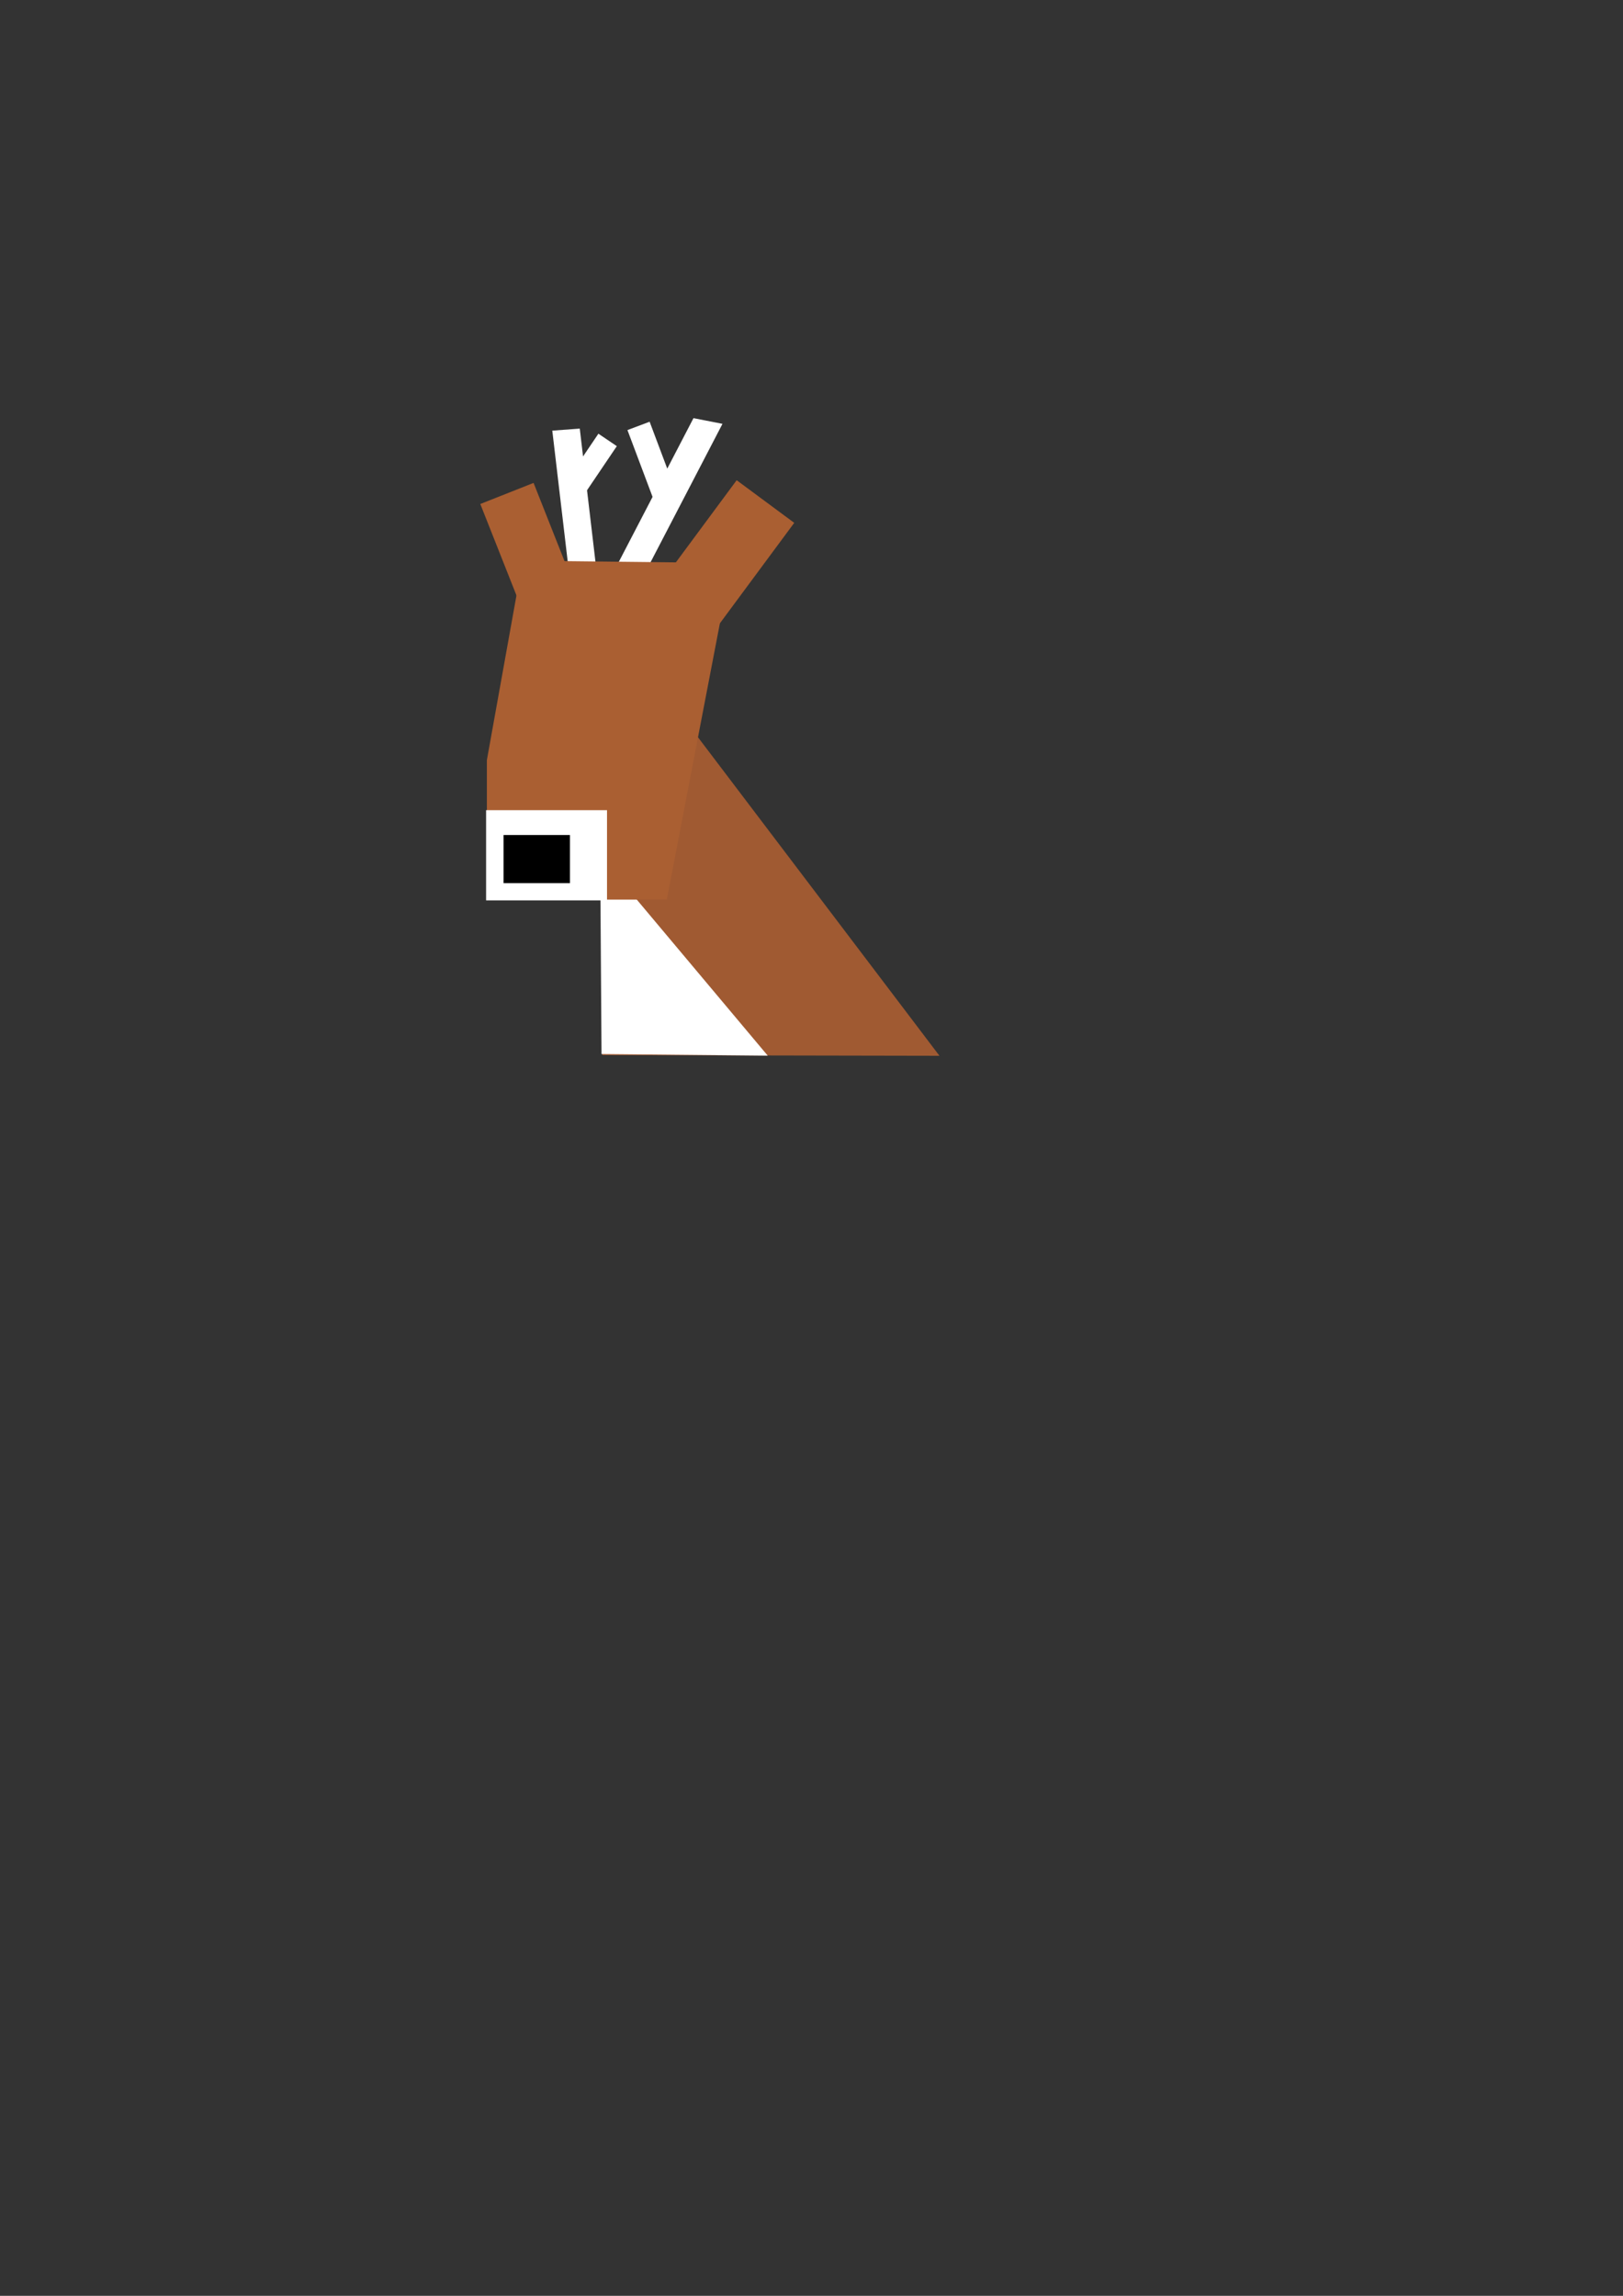 <?xml version="1.0" encoding="UTF-8" standalone="no"?>
<!-- Created with Inkscape (http://www.inkscape.org/) -->

<svg
   xmlns:dc="http://purl.org/dc/elements/1.1/"
   xmlns:cc="http://creativecommons.org/ns#"
   xmlns:rdf="http://www.w3.org/1999/02/22-rdf-syntax-ns#"
   xmlns:svg="http://www.w3.org/2000/svg"
   xmlns="http://www.w3.org/2000/svg"
   xmlns:sodipodi="http://sodipodi.sourceforge.net/DTD/sodipodi-0.dtd"
   xmlns:inkscape="http://www.inkscape.org/namespaces/inkscape"
   width="210mm"
   height="297mm"
   viewBox="0 0 744.094 1052.362"
   id="svg2"
   version="1.1"
   inkscape:version="0.91 r13725"
   sodipodi:docname="logo.svg">
  <rect x="0" y="0" width="744.094" height="1052.362" fill="#333333" stroke="none"/>
  <defs
     id="defs4" />
  <sodipodi:namedview
     id="base"
     pagecolor="#000000"
     bordercolor="#666666"
     borderopacity="1.0"
     inkscape:pageopacity="0"
     inkscape:pageshadow="2"
     inkscape:zoom="1.4726923"
     inkscape:cx="305.59502"
     inkscape:cy="645.62967"
     inkscape:document-units="px"
     inkscape:current-layer="layer1"
     showgrid="false"
     inkscape:window-width="1366"
     inkscape:window-height="702"
     inkscape:window-x="0"
     inkscape:window-y="0"
     inkscape:window-maximized="1" />
  <g
     inkscape:label="Layer 1"
     inkscape:groupmode="layer"
     id="layer1">
    <path
       style="fill:#a05a32;fill-opacity:1;fill-rule:evenodd;stroke:none;stroke-width:1px;stroke-linecap:butt;stroke-linejoin:miter;stroke-opacity:1;opacity:1"
       d="M 277.857,282.362 430.714,483.958 276.133,483.663 Z"
       id="path4189"
       inkscape:connector-curvature="0"
       sodipodi:nodetypes="cccc"
       inkscape:export-xdpi="15.392015"
       inkscape:export-ydpi="15.392015"
       inkscape:export-filename="/home/nim/Desktop/spottedatutm/images/logo-small.png" />
    <path
       style="fill:#ffffff;fill-opacity:1;fill-rule:evenodd;stroke:none;stroke-width:1px;stroke-linecap:butt;stroke-linejoin:miter;stroke-opacity:1;opacity:1"
       d="m 275.157,392.362 76.823,91.531 -76.198,-0.736 z"
       id="path4189-5"
       inkscape:connector-curvature="0"
       sodipodi:nodetypes="cccc"
       inkscape:export-xdpi="15.392015"
       inkscape:export-ydpi="15.392015"
       inkscape:export-filename="/home/nim/Desktop/spottedatutm/images/logo-small.png" />
    <rect
       style="opacity:1;fill:#ffffff;fill-opacity:1;stroke:#009696;stroke-width:0;stroke-miterlimit:4;stroke-dasharray:none;stroke-opacity:1"
       id="rect4267"
       width="12.633"
       height="84.345"
       x="228.645"
       y="215.828"
       transform="matrix(0.997,-0.074,0.117,0.993,0,0)"
       inkscape:export-filename="/home/nim/Desktop/spottedatutm/images/logo-small.png"
       inkscape:export-xdpi="15.392015"
       inkscape:export-ydpi="15.392015" />
    <rect
       style="opacity:1;fill:#aa5f32;fill-opacity:1;stroke:none;stroke-width:10;stroke-miterlimit:4;stroke-dasharray:none;stroke-opacity:1"
       id="rect4138"
       width="32.83"
       height="59.599"
       x="402.337"
       y="-23.96"
       transform="matrix(0.804,0.595,-0.595,0.804,0,0)"
       inkscape:export-xdpi="15.392015"
       inkscape:export-ydpi="15.392015"
       inkscape:export-filename="/home/nim/Desktop/spottedatutm/images/logo-small.png" />
    <rect
       style="opacity:1;fill:#ffffff;fill-opacity:1;stroke:#009696;stroke-width:0;stroke-miterlimit:4;stroke-dasharray:none;stroke-opacity:1"
       id="rect4267-8"
       width="13.553"
       height="93.696"
       x="386.343"
       y="132.467"
       transform="matrix(0.981,0.192,-0.461,0.887,0,0)"
       inkscape:export-filename="/home/nim/Desktop/spottedatutm/images/logo-small.png"
       inkscape:export-xdpi="15.392015"
       inkscape:export-ydpi="15.392015" />
    <path
       style="fill:#aa5f32;fill-rule:evenodd;stroke:none;stroke-width:1px;stroke-linecap:butt;stroke-linejoin:miter;stroke-opacity:1;fill-opacity:1;opacity:1"
       d="m 223.214,348.434 16.429,-91.429 95.714,1.071 -29.643,154.286 -82.5,0 z"
       id="path4236"
       inkscape:connector-curvature="0"
       inkscape:export-xdpi="15.392015"
       inkscape:export-ydpi="15.392015"
       inkscape:export-filename="/home/nim/Desktop/spottedatutm/images/logo-small.png" />
    <rect
       style="opacity:1;fill:#ffffff;fill-opacity:1;stroke:none;stroke-width:10;stroke-miterlimit:4;stroke-dasharray:none;stroke-opacity:1"
       id="rect4136-0"
       width="55.439"
       height="41.348"
       x="222.857"
       y="371.371"
       ry="0"
       inkscape:export-xdpi="15.392015"
       inkscape:export-ydpi="15.392015"
       inkscape:export-filename="/home/nim/Desktop/spottedatutm/images/logo-small.png" />
    <rect
       style="opacity:1;fill:#aa5f32;fill-opacity:1;stroke:none;stroke-width:10;stroke-miterlimit:4;stroke-dasharray:none;stroke-opacity:1"
       id="rect4138-4"
       width="26.264"
       height="55.053"
       x="119.732"
       y="295.791"
       transform="matrix(0.93,-0.368,0.368,0.93,0,0)"
       inkscape:export-xdpi="15.392015"
       inkscape:export-ydpi="15.392015"
       inkscape:export-filename="/home/nim/Desktop/spottedatutm/images/logo-small.png" />
    <rect
       style="opacity:1;fill:#000000;fill-opacity:1;stroke:none;stroke-width:10;stroke-miterlimit:4;stroke-dasharray:none;stroke-opacity:1"
       id="rect4136-0-0"
       width="30.439"
       height="22.062"
       x="230.852"
       y="382.76"
       ry="0"
       inkscape:export-xdpi="15.392015"
       inkscape:export-ydpi="15.392015"
       inkscape:export-filename="/home/nim/Desktop/spottedatutm/images/logo-small.png" />
    <rect
       style="opacity:1;fill:#ffffff;fill-opacity:1;stroke:#009696;stroke-width:0;stroke-miterlimit:4;stroke-dasharray:none;stroke-opacity:1"
       id="rect4299"
       width="10.864"
       height="33.951"
       x="199.861"
       y="285.778"
       transform="matrix(0.936,-0.352,0.352,0.936,0,0)"
       inkscape:export-filename="/home/nim/Desktop/spottedatutm/images/logo-small.png"
       inkscape:export-xdpi="15.392015"
       inkscape:export-ydpi="15.392015" />
    <rect
       style="opacity:1;fill:#ffffff;fill-opacity:1;stroke:#009696;stroke-width:0;stroke-miterlimit:4;stroke-dasharray:none;stroke-opacity:1"
       id="rect4307"
       width="10.185"
       height="24.445"
       x="338.479"
       y="11.164"
       transform="matrix(0.829,0.56,-0.56,0.829,0,0)"
       inkscape:transform-center-x="-3.7094775"
       inkscape:transform-center-y="6.7956129"
       inkscape:export-filename="/home/nim/Desktop/spottedatutm/images/logo-small.png"
       inkscape:export-xdpi="15.392015"
       inkscape:export-ydpi="15.392015" />
  </g>
</svg>
